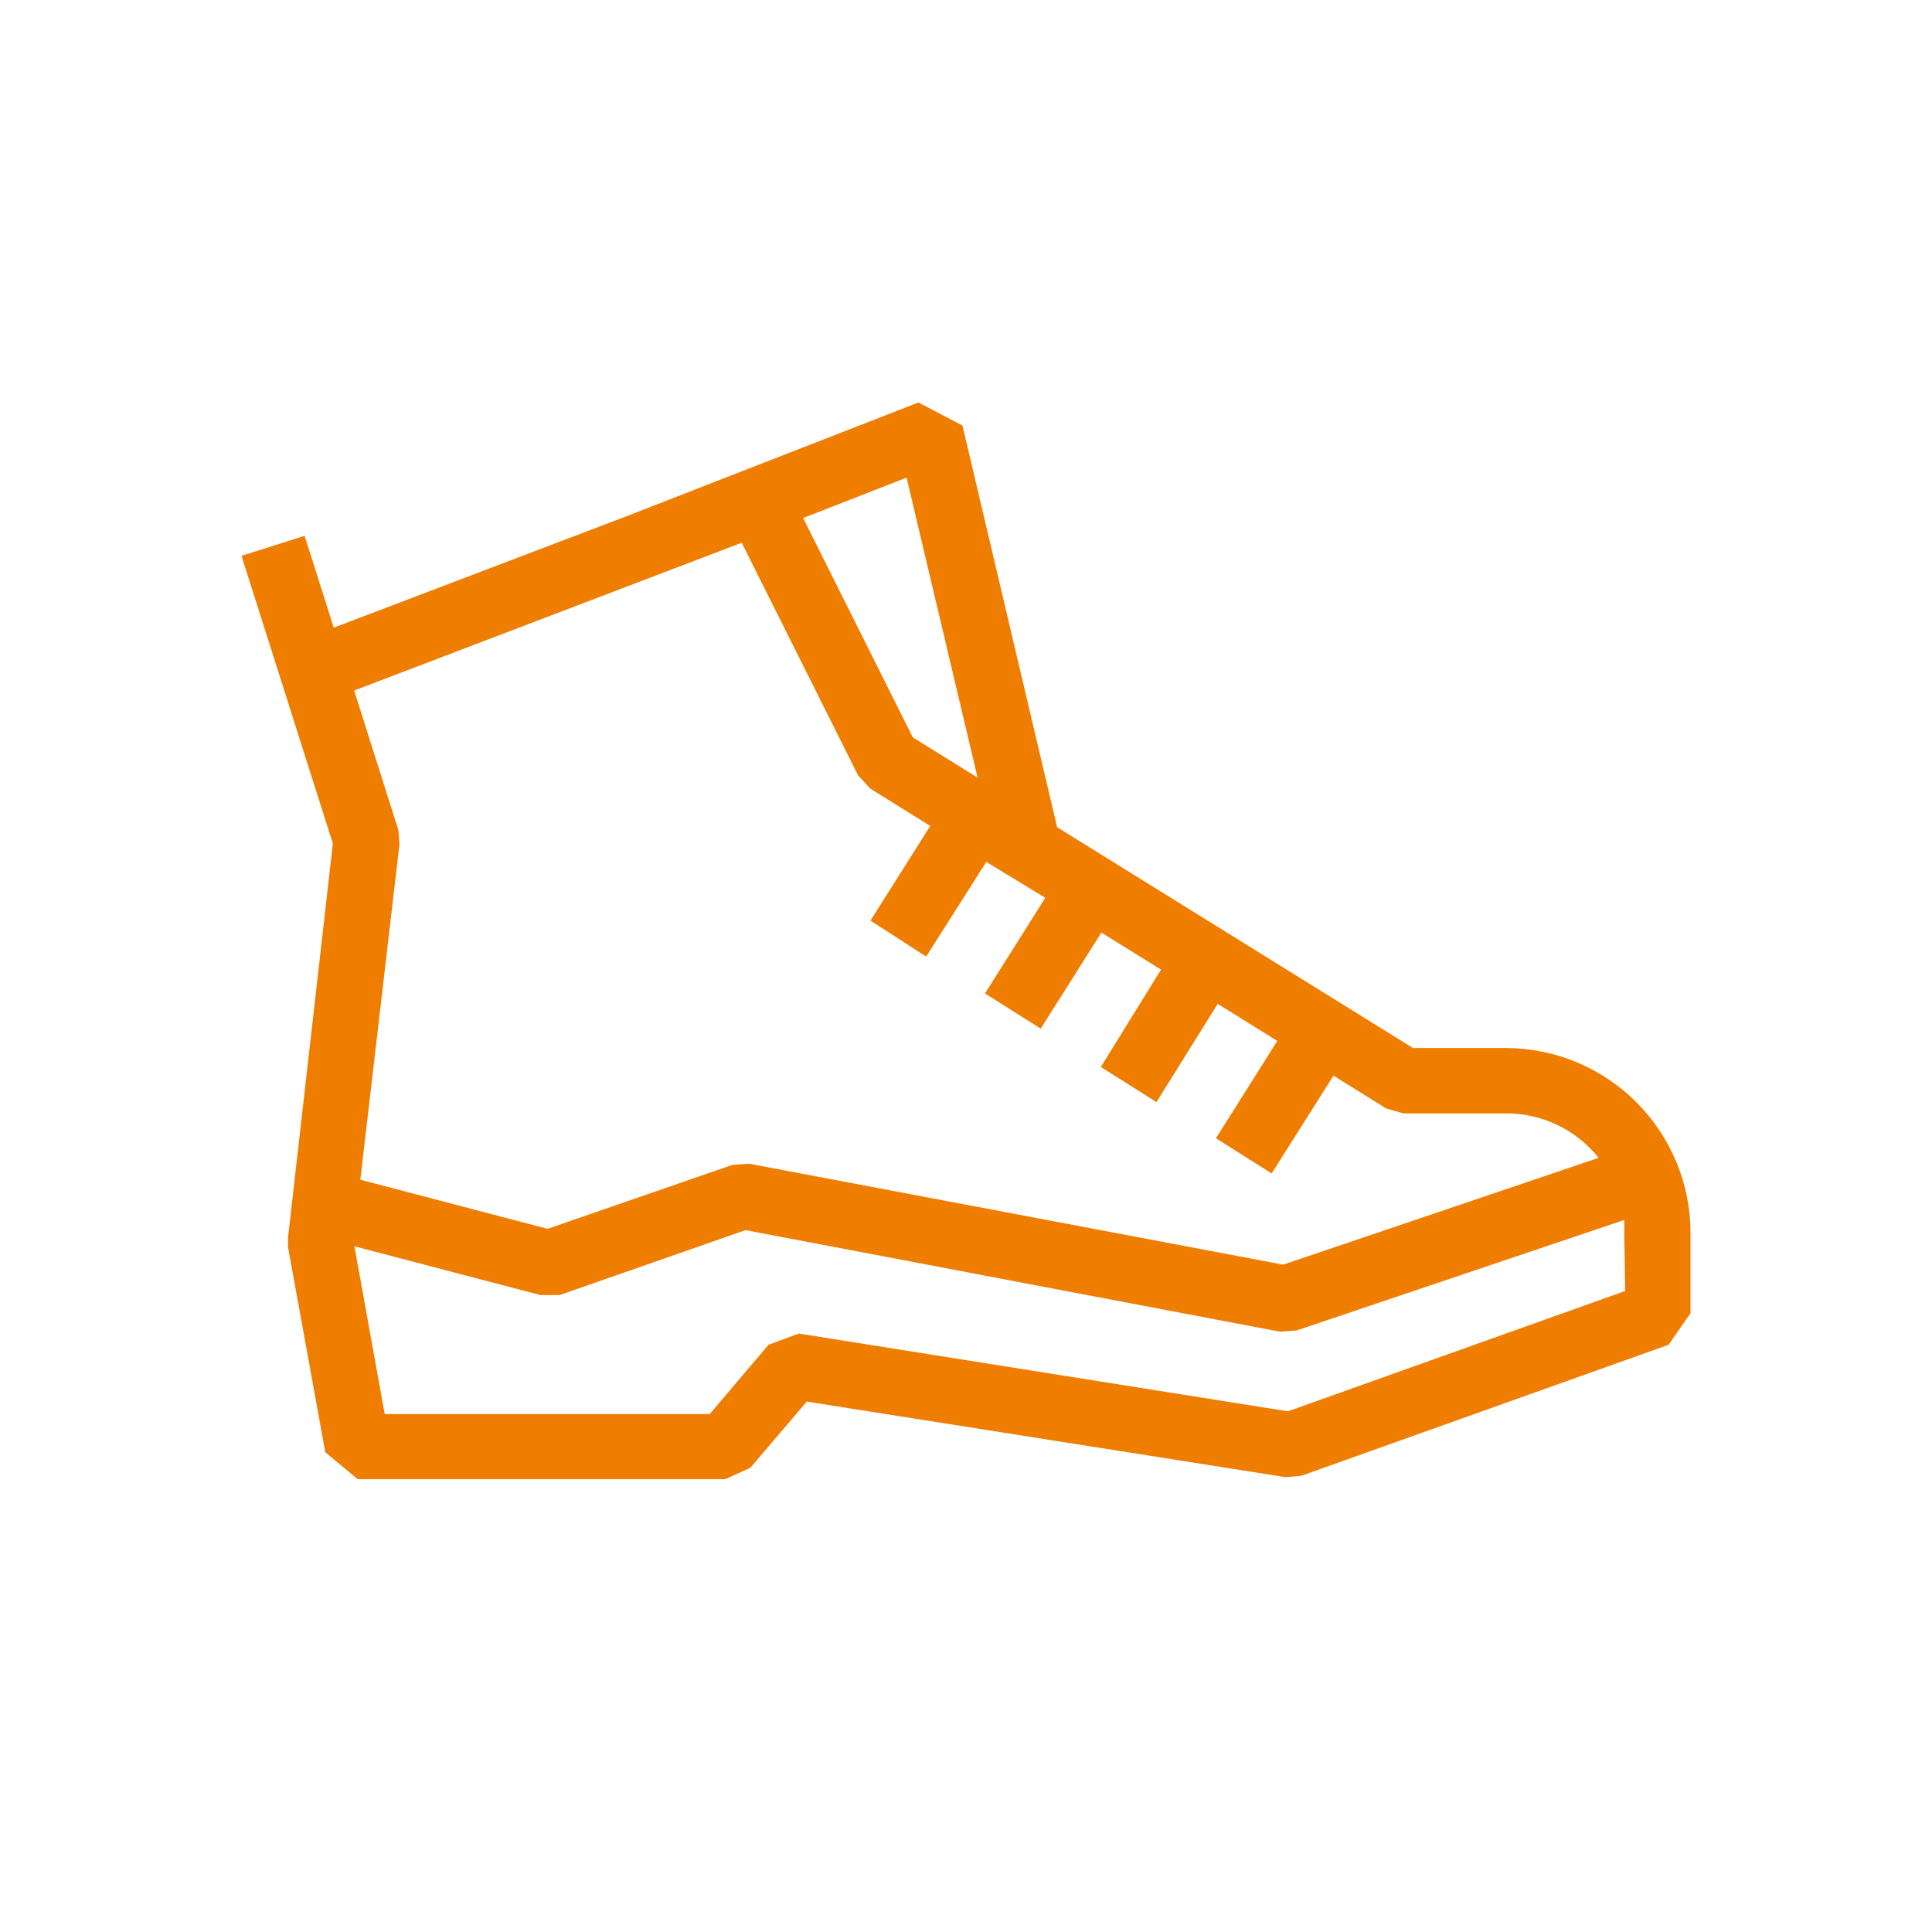<svg width="24" height="24" viewBox="0 0 24 24" fill="none" xmlns="http://www.w3.org/2000/svg">
<path d="M18.711 13.019H17.553L13.132 10.276L11.956 5.286L11.409 5L7.752 6.425L4.146 7.797L3.784 6.656L3 6.905L4.135 10.479L3.578 15.373V15.492L4.041 18.04L4.444 18.375H9.01L9.322 18.232L10.022 17.411L15.971 18.35L16.167 18.332L20.728 16.705L21 16.313V15.314C21 14.707 20.758 14.124 20.329 13.694C19.9 13.264 19.319 13.021 18.711 13.019ZM12.144 9.66L11.339 9.16L9.977 6.435L11.262 5.933L12.144 9.66ZM9.214 6.742L10.659 9.631L10.809 9.795L11.556 10.26L10.813 11.436L11.505 11.883L12.252 10.707L12.985 11.153L12.236 12.341L12.928 12.778L13.682 11.585L14.423 12.045L13.675 13.254L14.366 13.691L15.127 12.47L15.867 12.931L15.105 14.14L15.797 14.577L16.565 13.362L17.22 13.77L17.435 13.831H18.711C18.932 13.83 19.149 13.88 19.348 13.976C19.547 14.071 19.722 14.211 19.859 14.383L15.94 15.71L9.306 14.456L9.097 14.471L6.802 15.265L4.476 14.655L4.962 10.491L4.95 10.315L4.399 8.578L9.214 6.742ZM20.189 16.037L15.999 17.532L9.924 16.566L9.547 16.705L8.816 17.566H4.779L4.403 15.482L6.714 16.088H6.951L9.261 15.281L15.901 16.543L16.108 16.527L20.177 15.155C20.18 15.211 20.18 15.266 20.177 15.322L20.189 16.037Z" fill="#EF7D00"/>
</svg>
